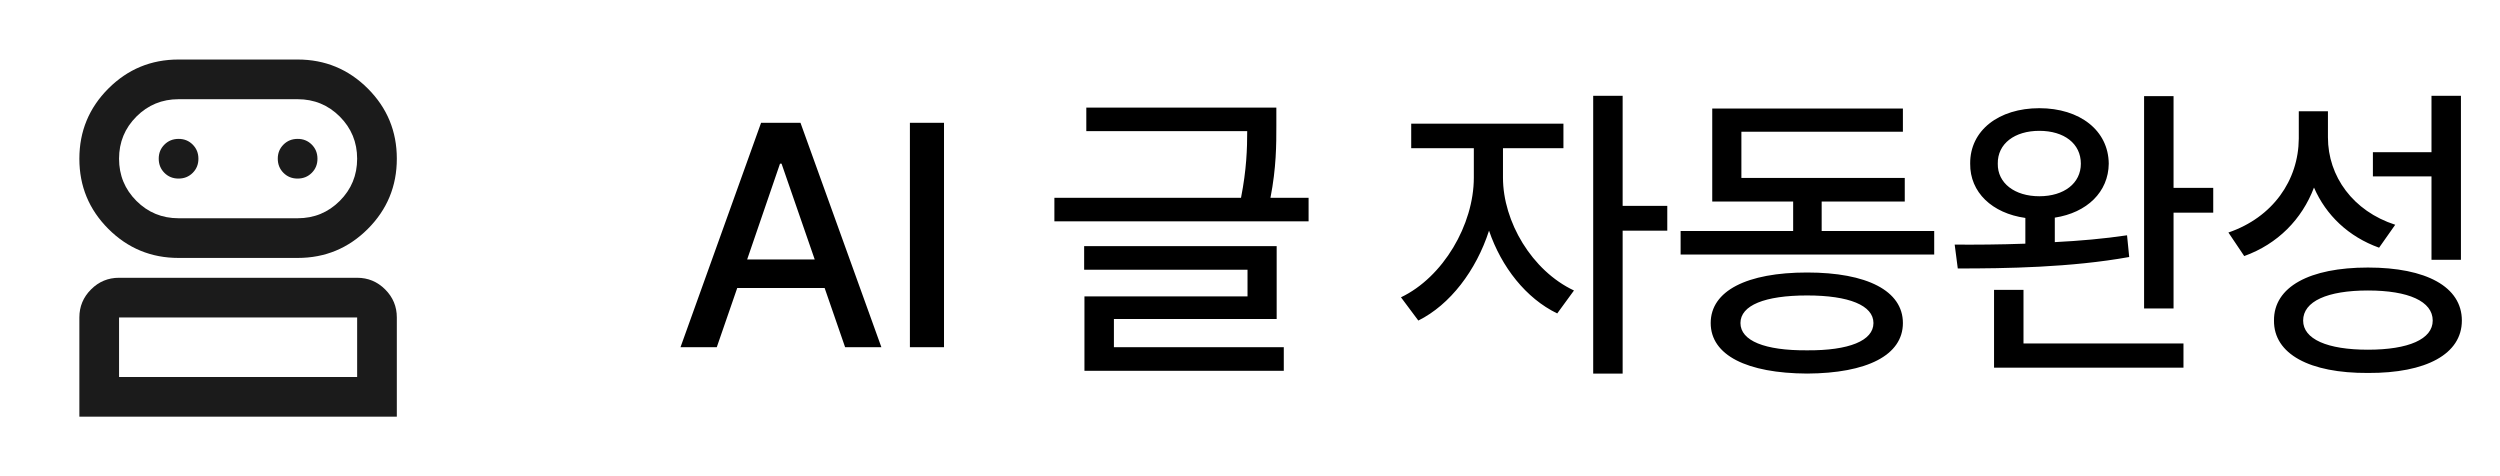 <svg width="126" height="24" viewBox="0 0 126 24" fill="none" xmlns="http://www.w3.org/2000/svg">
<path d="M4 21V16C4 15.45 4.196 14.979 4.588 14.587C4.98 14.195 5.451 13.999 6 14H18C18.55 14 19.021 14.196 19.413 14.588C19.805 14.98 20.001 15.451 20 16V21H4ZM9 13C7.617 13 6.437 12.512 5.462 11.537C4.487 10.562 3.999 9.383 4 8C4 6.617 4.488 5.437 5.463 4.462C6.438 3.487 7.617 2.999 9 3H15C16.383 3 17.563 3.488 18.538 4.463C19.513 5.438 20.001 6.617 20 8C20 9.383 19.512 10.563 18.537 11.538C17.562 12.513 16.383 13.001 15 13H9ZM6 19H18V16H6V19ZM9 11H15C15.833 11 16.542 10.708 17.125 10.125C17.708 9.542 18 8.833 18 8C18 7.167 17.708 6.458 17.125 5.875C16.542 5.292 15.833 5 15 5H9C8.167 5 7.458 5.292 6.875 5.875C6.292 6.458 6 7.167 6 8C6 8.833 6.292 9.542 6.875 10.125C7.458 10.708 8.167 11 9 11ZM9 9C9.283 9 9.521 8.904 9.713 8.712C9.905 8.52 10.001 8.283 10 8C10 7.717 9.904 7.479 9.712 7.287C9.52 7.095 9.283 6.999 9 7C8.717 7 8.479 7.096 8.287 7.288C8.095 7.48 7.999 7.717 8 8C8 8.283 8.096 8.521 8.288 8.713C8.48 8.905 8.717 9.001 9 9ZM15 9C15.283 9 15.521 8.904 15.713 8.712C15.905 8.52 16.001 8.283 16 8C16 7.717 15.904 7.479 15.712 7.287C15.52 7.095 15.283 6.999 15 7C14.717 7 14.479 7.096 14.287 7.288C14.095 7.48 13.999 7.717 14 8C14 8.283 14.096 8.521 14.288 8.713C14.48 8.905 14.717 9.001 15 9Z" fill="#1B1B1B"/>
<path d="M36.125 17.5H34.297L38.359 6.188H40.344L44.422 17.5H42.594L41.562 14.516H37.156L36.125 17.5ZM37.656 13.078H41.062L39.391 8.25H39.312L37.656 13.078ZM47.578 6.188V17.5H45.859V6.188H47.578ZM64.328 5.422V6.344C64.328 7.273 64.328 8.445 64.031 9.969H65.953V11.156H53.141V9.969H62.547C62.828 8.547 62.859 7.477 62.859 6.609H54.75V5.422H64.328ZM64.344 12.406V16.078H56.141V17.5H64.703V18.688H54.656V14.938H62.875V13.594H54.641V12.406H64.344ZM75.75 8.953C75.75 11.172 77.203 13.641 79.328 14.641L78.484 15.797C76.914 15.039 75.672 13.461 75.047 11.625C74.398 13.633 73.086 15.359 71.484 16.156L70.609 14.984C72.734 13.969 74.281 11.328 74.281 8.953V7.469H71.125V6.234H78.797V7.469H75.75V8.953ZM81.781 4.828V10.375H84.031V11.625H81.781V18.828H80.297V4.828H81.781ZM97.484 11.641V12.828H84.703V11.641H90.375V10.156H86.297V5.469H95.906V6.641H87.766V8.969H96V10.156H91.812V11.641H97.484ZM91.078 13.734C94.094 13.734 95.906 14.656 95.906 16.281C95.906 17.906 94.094 18.812 91.078 18.828C88.047 18.812 86.219 17.906 86.219 16.281C86.219 14.656 88.047 13.734 91.078 13.734ZM91.078 14.891C88.938 14.891 87.719 15.391 87.719 16.281C87.719 17.172 88.938 17.672 91.078 17.656C93.188 17.672 94.422 17.172 94.422 16.281C94.422 15.391 93.188 14.891 91.078 14.891ZM102.781 5.453C104.828 5.453 106.266 6.578 106.281 8.25C106.266 9.672 105.188 10.719 103.562 10.969V12.203C104.805 12.141 106.047 12.031 107.203 11.859L107.312 12.953C104.375 13.484 101.078 13.531 98.672 13.531L98.516 12.328C99.562 12.336 100.789 12.328 102.078 12.281V10.984C100.406 10.75 99.281 9.695 99.297 8.25C99.281 6.578 100.734 5.453 102.781 5.453ZM102.781 6.594C101.547 6.594 100.672 7.234 100.688 8.25C100.672 9.234 101.547 9.891 102.781 9.891C104.031 9.891 104.875 9.234 104.875 8.25C104.875 7.234 104.031 6.594 102.781 6.594ZM109.547 4.844V9.469H111.547V10.719H109.547V15.547H108.062V4.844H109.547ZM110.047 17.312V18.531H100.5V14.609H101.984V17.312H110.047ZM117.328 6.922C117.328 8.891 118.594 10.641 120.719 11.328L119.906 12.484C118.367 11.93 117.234 10.852 116.625 9.453C116.016 11.055 114.797 12.297 113.109 12.906L112.312 11.719C114.547 10.953 115.844 9.094 115.859 6.984V5.609H117.328V6.922ZM124.031 4.828V13.094H122.547V8.891H119.594V7.672H122.547V4.828H124.031ZM119.344 13.484C122.281 13.484 124.078 14.453 124.078 16.156C124.078 17.844 122.281 18.812 119.344 18.797C116.406 18.812 114.594 17.844 114.609 16.156C114.594 14.453 116.406 13.484 119.344 13.484ZM119.344 14.641C117.297 14.641 116.078 15.188 116.078 16.156C116.078 17.094 117.297 17.625 119.344 17.625C121.391 17.625 122.609 17.094 122.609 16.156C122.609 15.188 121.391 14.641 119.344 14.641Z" fill="black"/>
</svg>
